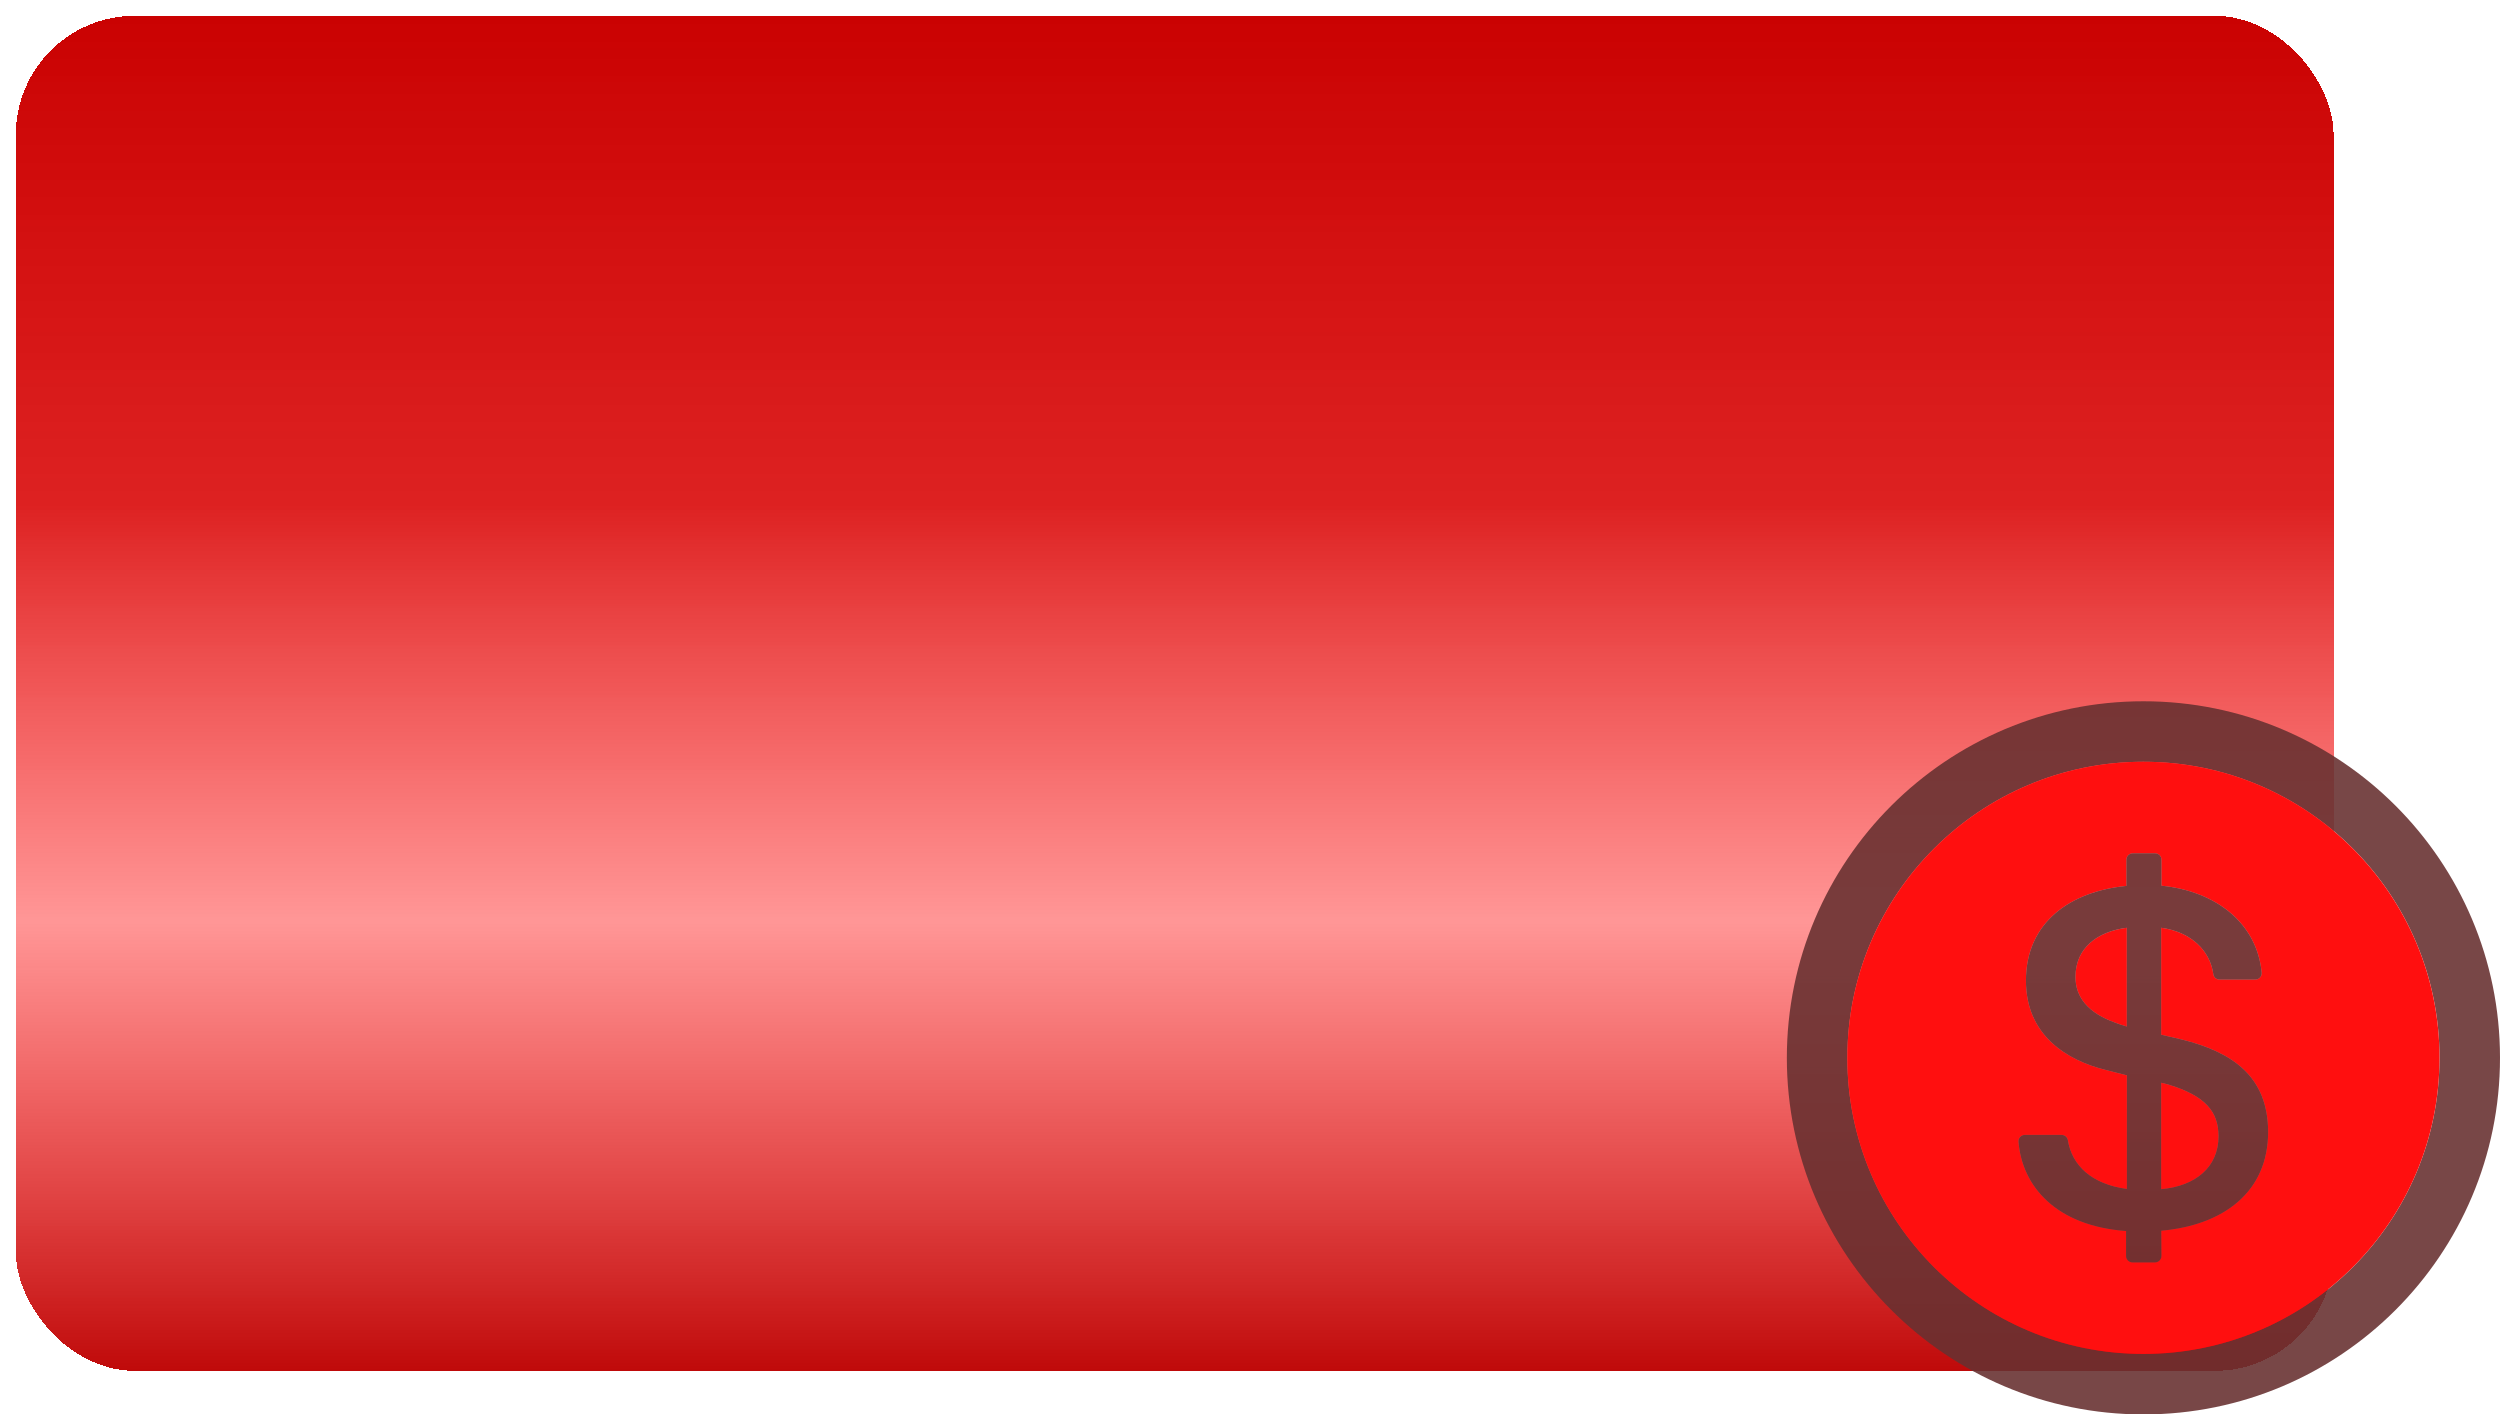 <svg width="631" height="357" viewBox="0 0 631 357" fill="none" xmlns="http://www.w3.org/2000/svg">
<g filter="url(#filter0_d_1_73)">
<rect x="4" width="585" height="342" rx="30" fill="url(#paint0_linear_1_73)" style="mix-blend-mode:multiply" shape-rendering="crispEdges"/>
</g>
<g clip-path="url(#clip0_1_73)">
<path d="M541 177C491.299 177 451 217.299 451 267C451 316.701 491.299 357 541 357C590.701 357 631 316.701 631 267C631 217.299 590.701 177 541 177ZM541 341.732C499.737 341.732 466.268 308.263 466.268 267C466.268 225.737 499.737 192.268 541 192.268C582.263 192.268 615.732 225.737 615.732 267C615.732 308.263 582.263 341.732 541 341.732Z" fill="#683131" fill-opacity="0.889" style="mix-blend-mode:color-burn"/>
<path d="M523.844 246.569C523.844 251.672 526.998 255.629 533.788 258.08C534.732 258.462 535.676 258.763 536.801 259.085V234.174C529.368 235.118 523.844 239.277 523.844 246.569ZM547.248 273.73C546.665 273.609 546.103 273.469 545.48 273.288V300.147C554.038 299.384 559.944 294.663 559.944 286.808C559.944 280.641 556.75 276.623 547.248 273.73Z" fill="#FF0F0F" style="mix-blend-mode:color-dodge"/>
<path d="M541 192.268C499.737 192.268 466.268 225.737 466.268 267C466.268 308.263 499.737 341.732 541 341.732C582.263 341.732 615.732 308.263 615.732 267C615.732 225.737 582.263 192.268 541 192.268ZM545.5 310.634L545.54 317.002C545.54 317.906 544.817 318.629 543.933 318.629H538.228C537.344 318.629 536.621 317.906 536.621 317.022V310.714C518.741 309.408 510.364 299.243 509.46 288.194C509.379 287.25 510.123 286.446 511.067 286.446H520.348C521.132 286.446 521.815 287.009 521.935 287.772C522.96 294.161 527.942 298.902 536.821 300.087V271.42L531.859 270.154C521.353 267.643 511.348 261.094 511.348 247.513C511.348 232.848 522.478 224.993 536.701 223.607V216.978C536.701 216.094 537.424 215.371 538.308 215.371H543.953C544.837 215.371 545.56 216.094 545.56 216.978V223.547C559.321 224.933 569.627 232.969 570.853 245.484C570.872 245.708 570.845 245.933 570.773 246.146C570.701 246.358 570.586 246.554 570.436 246.72C570.285 246.886 570.101 247.019 569.896 247.11C569.691 247.202 569.47 247.25 569.246 247.252H560.225C559.422 247.252 558.739 246.67 558.638 245.866C557.835 240 553.114 235.219 545.48 234.174V261.154L550.583 262.339C563.6 265.554 572.46 271.781 572.48 285.723C572.48 300.83 561.23 309.248 545.5 310.634V310.634Z" fill="#FF0F0F" style="mix-blend-mode:color-dodge"/>
<path d="M550.583 262.339L545.48 261.154V234.174C553.114 235.219 557.835 240 558.638 245.866C558.739 246.67 559.422 247.252 560.225 247.252H569.246C570.19 247.252 570.933 246.429 570.853 245.484C569.627 232.969 559.321 224.933 545.56 223.547V216.978C545.56 216.094 544.837 215.371 543.953 215.371H538.308C537.424 215.371 536.701 216.094 536.701 216.978V223.607C522.478 224.993 511.348 232.848 511.348 247.513C511.348 261.094 521.353 267.643 531.859 270.154L536.821 271.42V300.087C527.942 298.902 522.96 294.161 521.935 287.772C521.815 287.009 521.132 286.446 520.348 286.446H511.067C510.123 286.446 509.379 287.25 509.46 288.194C510.364 299.243 518.741 309.408 536.621 310.714V317.022C536.621 317.906 537.344 318.629 538.228 318.629H543.933C544.817 318.629 545.54 317.906 545.54 317.002L545.5 310.634C561.23 309.248 572.48 300.83 572.48 285.723C572.46 271.781 563.6 265.554 550.583 262.339V262.339ZM536.801 259.085C535.676 258.763 534.732 258.462 533.788 258.08C526.998 255.629 523.844 251.672 523.844 246.569C523.844 239.277 529.368 235.118 536.801 234.174V259.085ZM545.48 300.147V273.288C546.103 273.469 546.665 273.609 547.248 273.73C556.75 276.623 559.944 280.641 559.944 286.808C559.944 294.663 554.038 299.384 545.48 300.147Z" fill="#683131" fill-opacity="0.889" style="mix-blend-mode:color-burn"/>
</g>
<defs>
<filter id="filter0_d_1_73" x="0" y="0" width="593" height="350" filterUnits="userSpaceOnUse" color-interpolation-filters="sRGB">
<feFlood flood-opacity="0" result="BackgroundImageFix"/>
<feColorMatrix in="SourceAlpha" type="matrix" values="0 0 0 0 0 0 0 0 0 0 0 0 0 0 0 0 0 0 127 0" result="hardAlpha"/>
<feOffset dy="4"/>
<feGaussianBlur stdDeviation="2"/>
<feComposite in2="hardAlpha" operator="out"/>
<feColorMatrix type="matrix" values="0 0 0 0 0 0 0 0 0 0 0 0 0 0 0 0 0 0 0.25 0"/>
<feBlend mode="normal" in2="BackgroundImageFix" result="effect1_dropShadow_1_73"/>
<feBlend mode="normal" in="SourceGraphic" in2="effect1_dropShadow_1_73" result="shape"/>
</filter>
<linearGradient id="paint0_linear_1_73" x1="296.5" y1="0" x2="296.5" y2="342" gradientUnits="userSpaceOnUse">
<stop stop-color="#CA0202"/>
<stop offset="0.361" stop-color="#D90606" stop-opacity="0.889"/>
<stop offset="0.668" stop-color="#FF1A1A" stop-opacity="0.457"/>
<stop offset="1" stop-color="#BF0A0A"/>
</linearGradient>
<clipPath id="clip0_1_73">
<rect width="180" height="180" fill="white" transform="translate(451 177)"/>
</clipPath>
</defs>
</svg>
